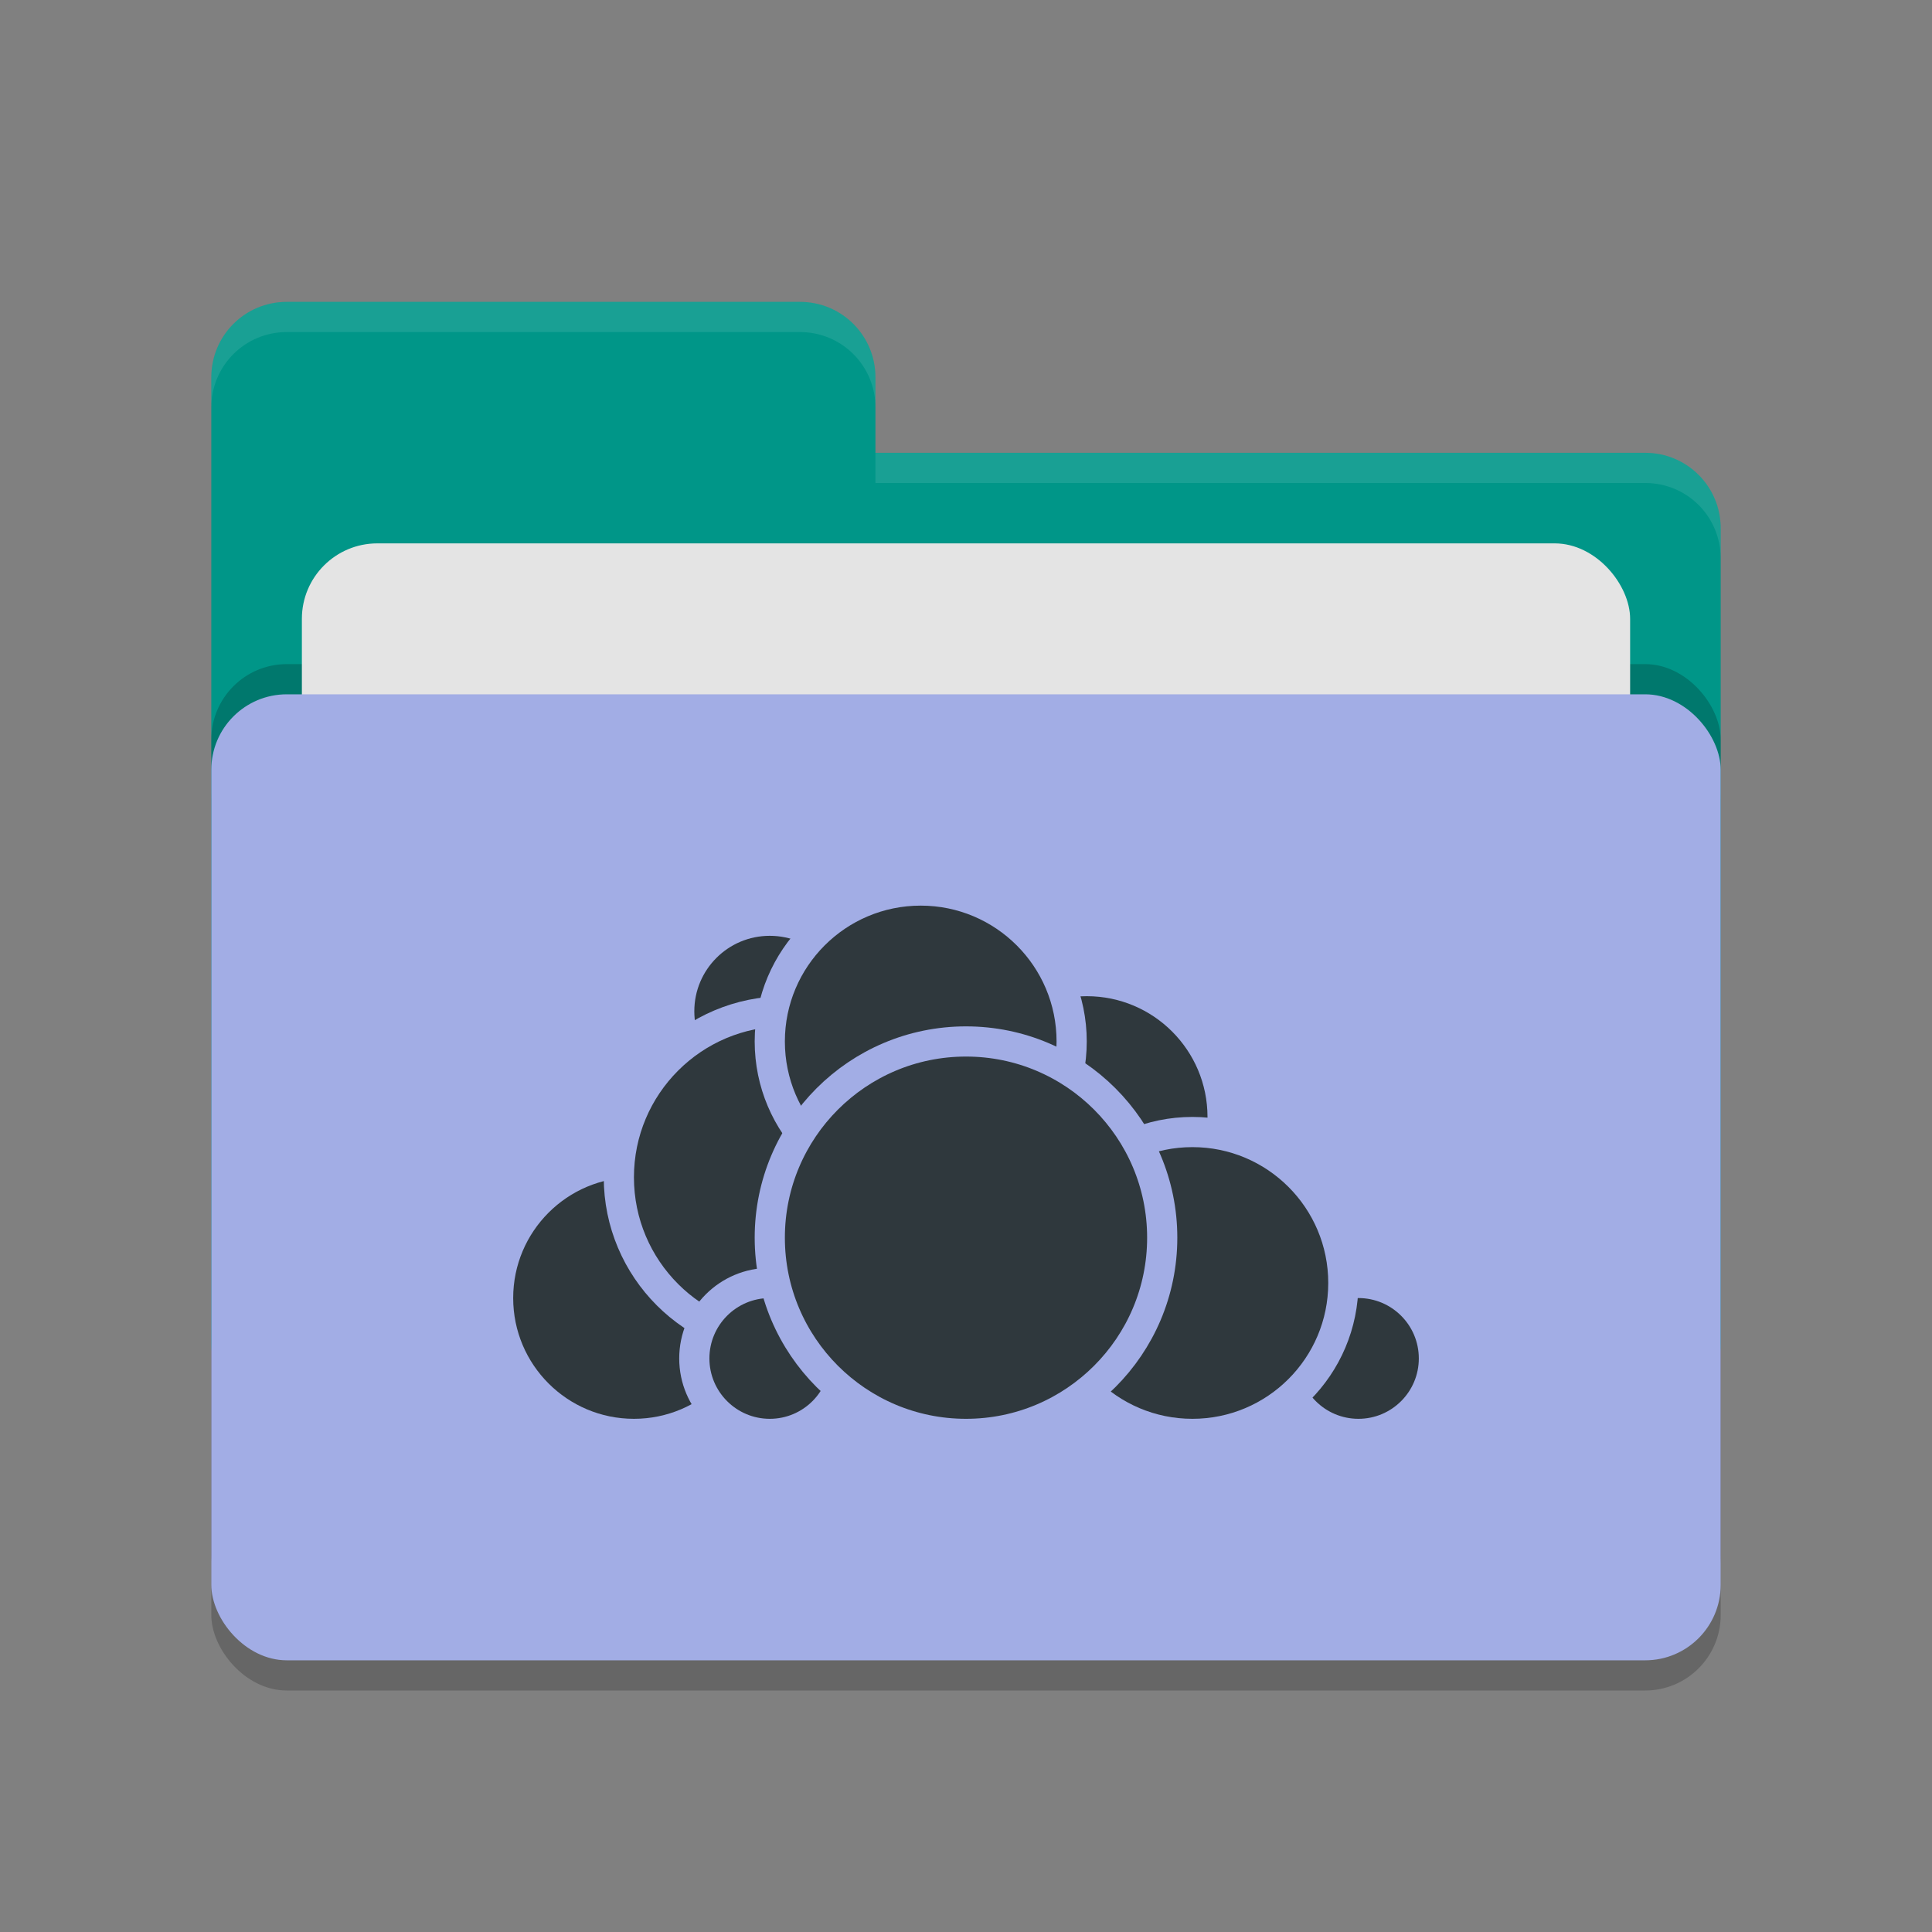 <svg xmlns="http://www.w3.org/2000/svg" width="64" height="64" version="1.1">
 <rect width="100%" height="100%" fill="#808080" stroke="none"/>
 <rect style="opacity:0.2" width="50" height="32" x="7" y="24" rx="2.5" ry="2.5"/>
 <path style="fill:#009688" d="M 7,44.5 C 7,45.885 8.115,47 9.5,47 H 54.5 C 55.885,47 57,45.885 57,44.5 V 17.5 C 57,16.115 55.885,15 54.5,15 H 29 V 12.5 C 29,11.115 27.885,10 26.5,10 H 9.5 C 8.115,10 7,11.115 7,12.5"/>
 <rect style="opacity:0.2" width="50" height="32" x="7" y="22" rx="2.5" ry="2.5"/>
 <rect style="fill:#e4e4e4" width="44" height="20" x="10" y="18" rx="2.5" ry="2.5"/>
 <rect style="fill:#a2ade5" width="50" height="32" x="7" y="23" rx="2.5" ry="2.5"/>
 <path style="opacity:0.1;fill:#ffffff" d="M 9.5,10 C 8.115,10 7,11.115 7,12.5 V 13.5 C 7,12.115 8.115,11 9.5,11 H 26.5 C 27.885,11 29,12.115 29,13.5 V 12.5 C 29,11.115 27.885,10 26.5,10 Z M 29,15 V 16 H 54.5 C 55.89,16 57,17.115 57,18.5 V 17.5 C 57,16.115 55.89,15 54.5,15 Z"/>
 <g>
  <circle style="fill:#2f383d;stroke:#a2ade5;stroke-linecap:round;stroke-linejoin:round" cx="36" cy="37" r="4.5"/>
  <circle style="fill:#2f383d;stroke:#a2ade5;stroke-linecap:round;stroke-linejoin:round" cx="45" cy="45" r="2.5"/>
  <circle style="fill:#2f383d;stroke:#a2ade5;stroke-linecap:round;stroke-linejoin:round" cx="39.5" cy="42.5" r="5"/>
  <circle style="fill:#2f383d;stroke:#a2ade5;stroke-linecap:round;stroke-linejoin:round" cx="21" cy="43" r="4.5"/>
  <circle style="fill:#2f383d;stroke:#a2ade5;stroke-linecap:round;stroke-linejoin:round" cx="25.5" cy="33.5" r="3"/>
  <circle style="fill:#2f383d;stroke:#a2ade5;stroke-linecap:round;stroke-linejoin:round" cx="26" cy="39" r="5.5"/>
  <circle style="fill:#2f383d;stroke:#a2ade5;stroke-linecap:round;stroke-linejoin:round" cx="25.5" cy="45" r="2.5"/>
  <circle style="fill:#2f383d;stroke:#a2ade5;stroke-linecap:round;stroke-linejoin:round" cx="30.5" cy="34.5" r="5"/>
  <circle style="fill:#2f383d;stroke:#a2ade5;stroke-linecap:round;stroke-linejoin:round" cx="32" cy="41" r="6.5"/>
 </g>
</svg>
